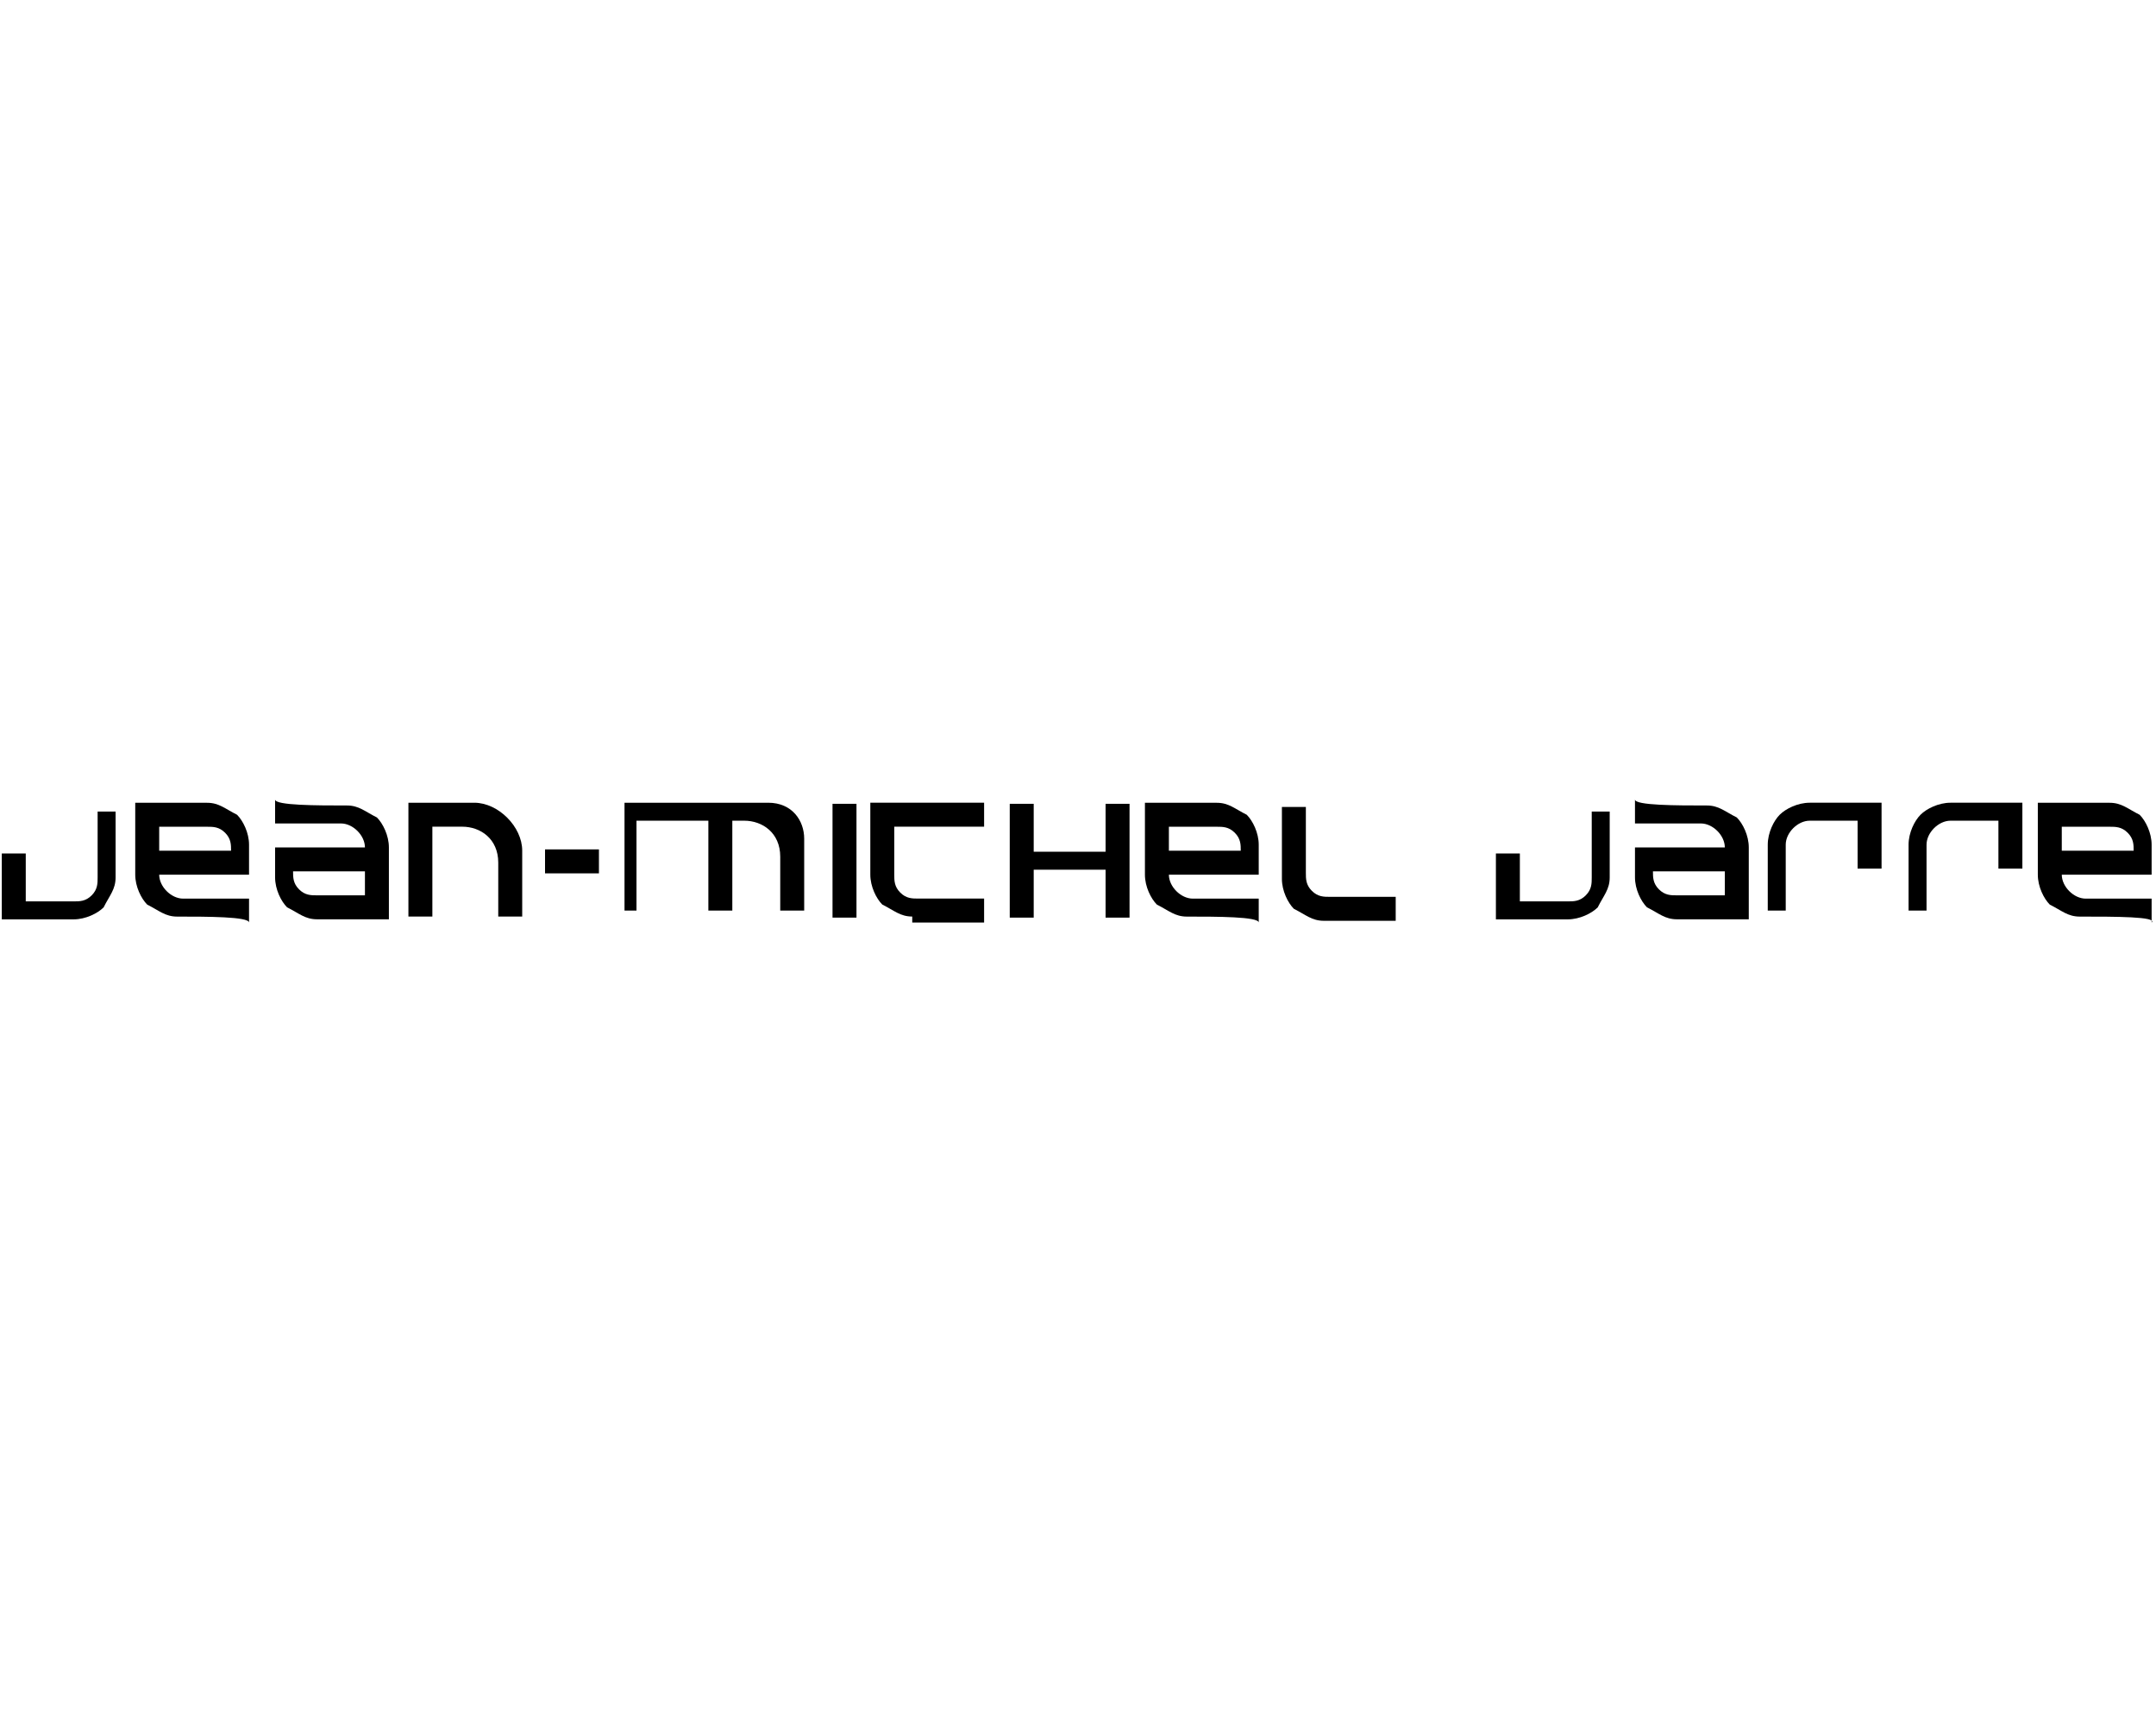 <?xml version="1.0" encoding="utf-8"?>
<!-- Generator: Adobe Illustrator 28.2.0, SVG Export Plug-In . SVG Version: 6.00 Build 0)  -->
<svg version="1.1" id="Layer_1" xmlns:serif="http://www.serif.com/"
	 xmlns="http://www.w3.org/2000/svg" xmlns:xlink="http://www.w3.org/1999/xlink" x="0px" y="0px" viewBox="0 0 150 120"
	 style="enable-background:new 0 0 150 120;" xml:space="preserve">
<style type="text/css">
	.st0{fill-rule:evenodd;clip-rule:evenodd;}
</style>
<g id="Calque-1" transform="matrix(4.167,0,0,4.167,0,0)" serif:id="Calque 1">
	<g transform="matrix(1,0,0,1,492.624,0.002)">
		<path class="st0" d="M-457.9,15.3c-0.2,0-0.3-0.1-0.5-0.2c-0.1-0.1-0.2-0.3-0.2-0.5v-1.2h1.2c0.2,0,0.3,0.1,0.5,0.2
			c0.1,0.1,0.2,0.3,0.2,0.5v0.5h-1.5c0,0.2,0.2,0.4,0.4,0.4h1.1v0.4C-456.6,15.3-457.3,15.3-457.9,15.3 M-457,14.2
			c0-0.1,0-0.2-0.1-0.3c-0.1-0.1-0.2-0.1-0.3-0.1h-0.8v0.4L-457,14.2L-457,14.2z"/>
	</g>
	<g transform="matrix(1,0,0,1,280.816,0.002)">
		<path class="st0" d="M-261,15.3c-0.2,0-0.3-0.1-0.5-0.2c-0.1-0.1-0.2-0.3-0.2-0.5v-1.2h1.2c0.2,0,0.3,0.1,0.5,0.2
			c0.1,0.1,0.2,0.3,0.2,0.5v0.5h-1.5c0,0.2,0.2,0.4,0.4,0.4h1.1v0.4C-259.8,15.3-260.5,15.3-261,15.3 M-260.1,14.2
			c0-0.1,0-0.2-0.1-0.3c-0.1-0.1-0.2-0.1-0.3-0.1h-0.8v0.4L-260.1,14.2L-260.1,14.2z"/>
	</g>
	<g transform="matrix(1,0,0,1,403.998,26.847)">
		<path class="st0" d="M-375.5-13.4c0.2,0,0.3,0.1,0.5,0.2c0.1,0.1,0.2,0.3,0.2,0.5v1.2h-1.2c-0.2,0-0.3-0.1-0.5-0.2
			c-0.1-0.1-0.2-0.3-0.2-0.5v-0.5h1.5c0-0.2-0.2-0.4-0.4-0.4h-1.1v-0.4C-376.7-13.4-376-13.4-375.5-13.4 M-376.4-12.3
			c0,0.1,0,0.2,0.1,0.3c0.1,0.1,0.2,0.1,0.3,0.1h0.8v-0.4H-376.4z"/>
	</g>
	<g transform="matrix(1,0,0,1,41.558,0.002)">
		<path class="st0" d="M-38.6,15.3c-0.2,0-0.3-0.1-0.5-0.2c-0.1-0.1-0.2-0.3-0.2-0.5v-1.2h1.2c0.2,0,0.3,0.1,0.5,0.2
			c0.1,0.1,0.2,0.3,0.2,0.5v0.5h-1.5c0,0.2,0.2,0.4,0.4,0.4h1.1v0.4C-37.4,15.3-38.1,15.3-38.6,15.3 M-37.7,14.2
			c0-0.1,0-0.2-0.1-0.3c-0.1-0.1-0.2-0.1-0.3-0.1h-0.8v0.4L-37.7,14.2L-37.7,14.2z"/>
	</g>
	<g transform="matrix(1,0,0,1,82.293,26.847)">
		<path class="st0" d="M-76.5-13.4c0.2,0,0.3,0.1,0.5,0.2c0.1,0.1,0.2,0.3,0.2,0.5v1.2h-1.2c-0.2,0-0.3-0.1-0.5-0.2
			c-0.1-0.1-0.2-0.3-0.2-0.5v-0.5h1.5c0-0.2-0.2-0.4-0.4-0.4h-1.1v-0.4C-77.7-13.4-77-13.4-76.5-13.4 M-77.4-12.3
			c0,0.1,0,0.2,0.1,0.3c0.1,0.1,0.2,0.1,0.3,0.1h0.8v-0.4H-77.4z"/>
	</g>
	<g transform="matrix(1,0,0,1,239.259,0.019)">
		<path class="st0" d="M-222.4,15.3v-1.9h0.4v0.8h1.2v-0.8h0.4v1.9h-0.4v-0.8h-1.2v0.8H-222.4z"/>
	</g>
	<g transform="matrix(1,0,0,1,216.131,0.001)">
		<path class="st0" d="M-200.9,15.3c-0.2,0-0.3-0.1-0.5-0.2c-0.1-0.1-0.2-0.3-0.2-0.5v-1.2h1.9v0.4h-1.5v0.8c0,0.1,0,0.2,0.1,0.3
			c0.1,0.1,0.2,0.1,0.3,0.1h1.1v0.4H-200.9z"/>
	</g>
	<g transform="matrix(1,0,0,1,0,-0.02)">
		<rect x="9.1" y="14.2" class="st0" width="0.9" height="0.4"/>
	</g>
	<g transform="matrix(1,0,0,1,97.019,0.001)">
		<path class="st0" d="M-90.2,15.3v-1.9h1.1c0.4,0,0.8,0.4,0.8,0.8v1.1h-0.4v-0.9c0-0.4-0.3-0.6-0.6-0.6h-0.5v1.5H-90.2z"/>
	</g>
	<g transform="matrix(1,0,0,1,147.127,0.001)">
		<path class="st0" d="M-136.7,15.3v-1.9h2.4c0.4,0,0.6,0.3,0.6,0.6v1.2h-0.4v-0.9c0-0.4-0.3-0.6-0.6-0.6h-0.2v1.5h-0.4v-1.5h-1.2
			v1.5H-136.7z"/>
	</g>
	<g transform="matrix(1,0,0,1,451.066,0.001)">
		<path class="st0" d="M-419.2,15.3v-1.2c0-0.2,0.1-0.4,0.2-0.5c0.1-0.1,0.3-0.2,0.5-0.2h1.2v1.1h-0.4v-0.8h-0.8
			c-0.2,0-0.4,0.2-0.4,0.4v1.1H-419.2z"/>
	</g>
	<g transform="matrix(1,0,0,1,419.015,0.001)">
		<path class="st0" d="M-389.5,15.3v-1.2c0-0.2,0.1-0.4,0.2-0.5c0.1-0.1,0.3-0.2,0.5-0.2h1.2v1.1h-0.4v-0.8h-0.8
			c-0.2,0-0.4,0.2-0.4,0.4v1.1H-389.5z"/>
	</g>
	<g transform="matrix(1,0,0,1,380.876,26.848)">
		<path class="st0" d="M-354-13.4v1.2c0,0.2-0.1,0.3-0.2,0.5c-0.1,0.1-0.3,0.2-0.5,0.2h-1.2v-1.1h0.4v0.8h0.8c0.1,0,0.2,0,0.3-0.1
			c0.1-0.1,0.1-0.2,0.1-0.3v-1.1H-354z"/>
	</g>
	<g transform="matrix(1,0,0,1,26.83,26.848)">
		<path class="st0" d="M-24.9-13.4v1.2c0,0.2-0.1,0.3-0.2,0.5c-0.1,0.1-0.3,0.2-0.5,0.2h-1.2v-1.1h0.4v0.8h0.8c0.1,0,0.2,0,0.3-0.1
			c0.1-0.1,0.1-0.2,0.1-0.3v-1.1H-24.9z"/>
	</g>
	<g transform="matrix(1,0,0,1,308.903,11.172)">
		<path class="st0" d="M-287.1,3.4c0,0.1,0,0.2,0.1,0.3c0.1,0.1,0.2,0.1,0.3,0.1h1.1v0.4h-1.2c-0.2,0-0.3-0.1-0.5-0.2
			c-0.1-0.1-0.2-0.3-0.2-0.5V2.3h0.4V3.4z"/>
	</g>
	<g transform="matrix(1,0,0,1,0,0.019)">
		<rect x="13.9" y="13.4" class="st0" width="0.4" height="1.9"/>
	</g>
</g>
</svg>
